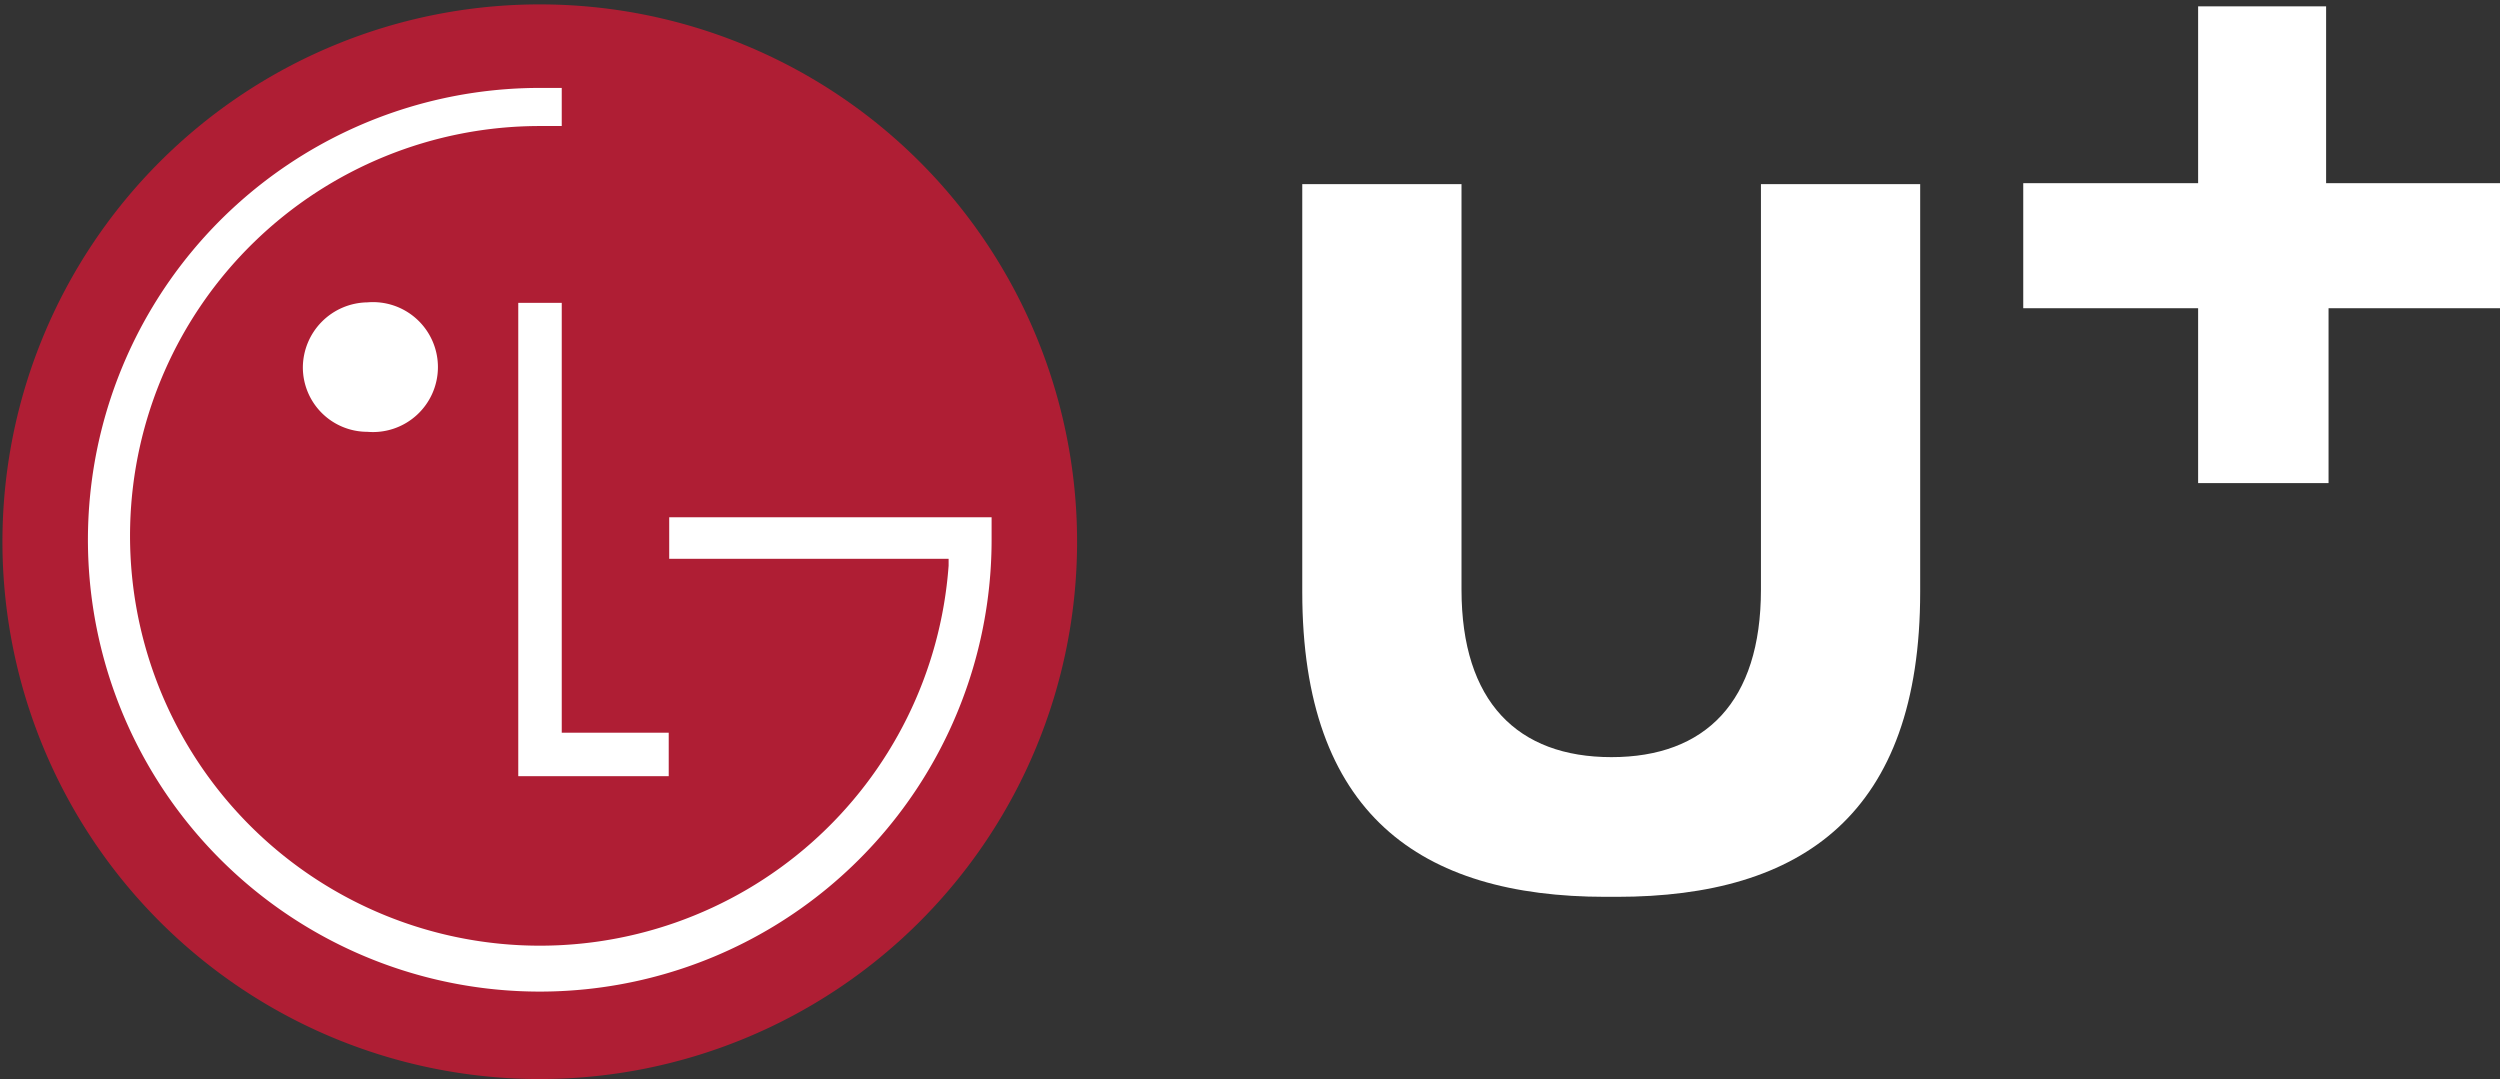 <svg xmlns="http://www.w3.org/2000/svg" viewBox="0 0 51.18 22.09"><rect x="0" y="0" width="51.18" height="22.09" fill="#333333" stroke="none"/><defs><style>.cls-1{fill:#af1e34;}.cls-2{fill:#fff;}</style></defs><g id="Layer_2" data-name="Layer 2"><g id="Layer_1-2" data-name="Layer 1"><path class="cls-1" d="M11.05,22.09a11,11,0,1,0-11-11,11,11,0,0,0,11.05,11h0"/><path class="cls-2" d="M10.61,6.2v9.69h3.08V15H11.5V6.2Z"/><path class="cls-2" d="M7.52,8.84a1.33,1.33,0,1,0,0-2.65A1.34,1.34,0,0,0,6.2,7.52h0A1.32,1.32,0,0,0,7.52,8.84"/><path class="cls-2" d="M11.5,1.8h-.44A9.25,9.25,0,1,0,20.3,11h0v-.41H13.7v.85h5.72v.14a8.39,8.39,0,1,1-8.36-9h.44Z"/><path class="cls-2" d="M47.62,3.75V.13H45V3.75H41.42V6.31H45V9.89h2.67V6.31h3.56V3.75Z"/><path class="cls-2" d="M36.05,3.77v8.3c0,2.3-1.14,3.43-3.06,3.43s-3.07-1.13-3.07-3.43V3.77H26.66v8.35c0,4.54,2.41,6.24,6.21,6.24h.23c3.8,0,6.21-1.7,6.21-6.24V3.77Z"/></g></g></svg>